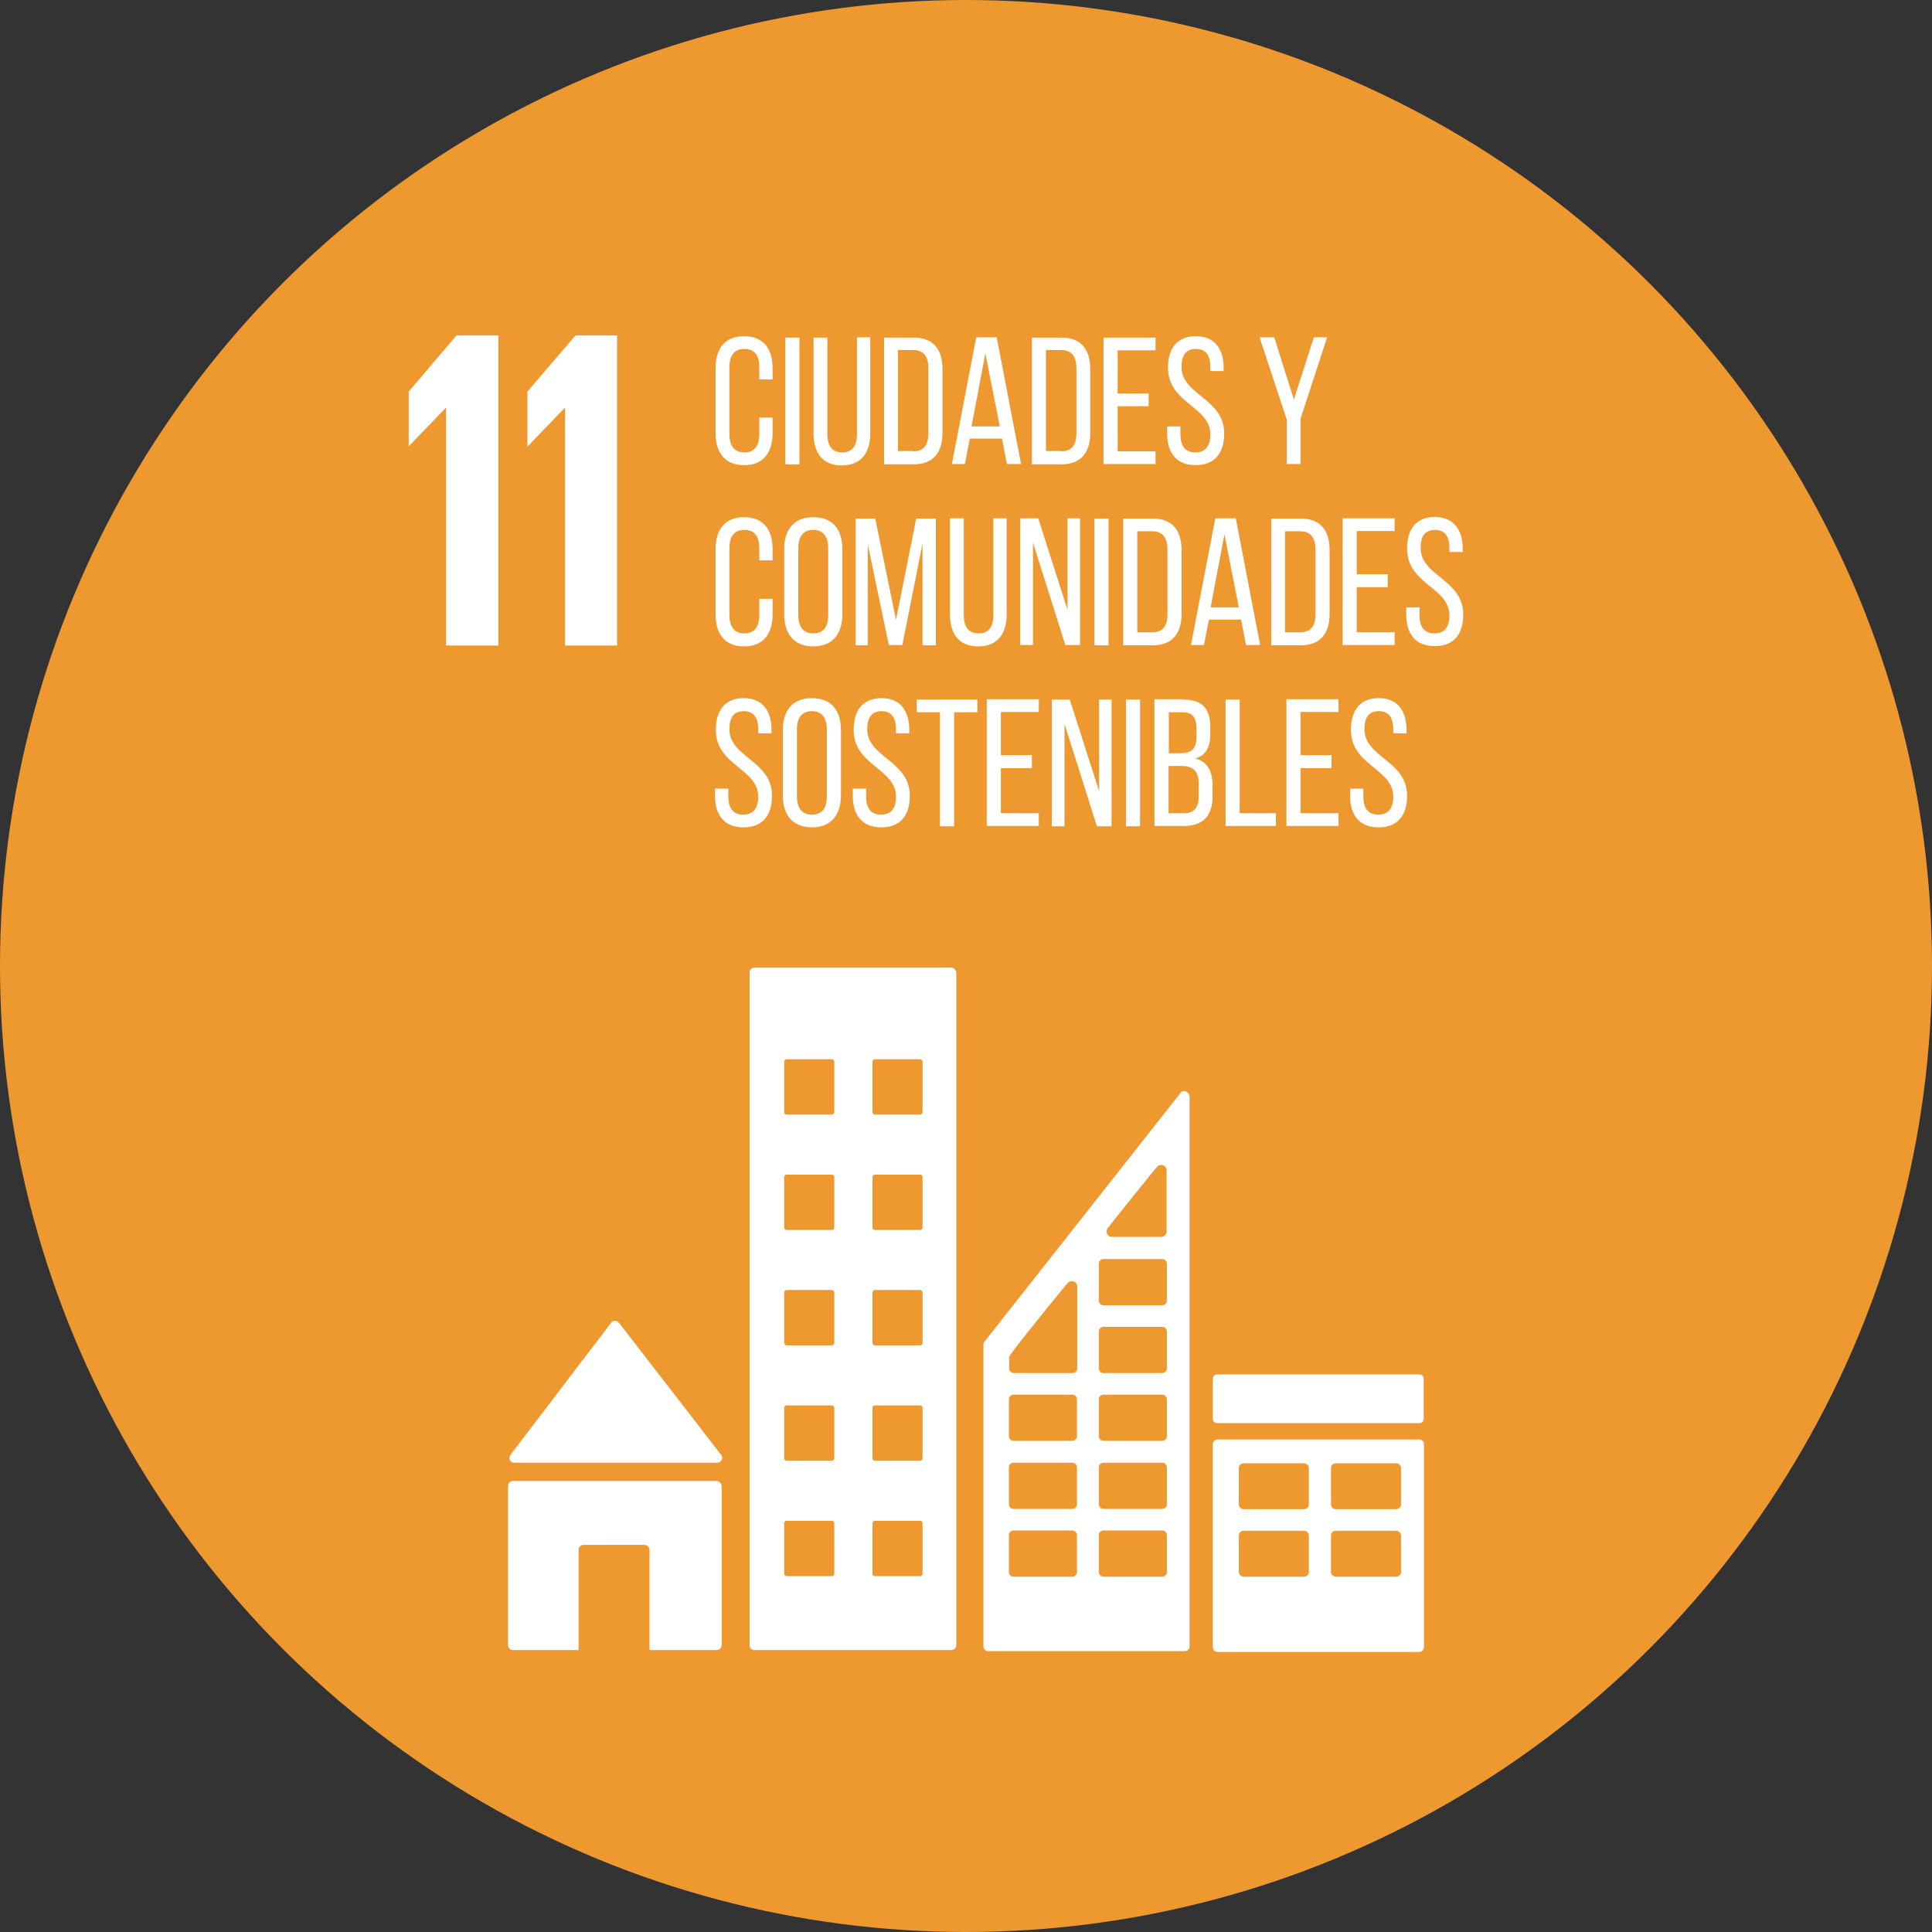 <?xml version="1.0" encoding="utf-8"?>
<!-- Generator: Adobe Illustrator 24.0.2, SVG Export Plug-In . SVG Version: 6.00 Build 0)  -->
<svg version="1.1" id="Capa_1" xmlns="http://www.w3.org/2000/svg" xmlns:xlink="http://www.w3.org/1999/xlink" x="0px" y="0px"
	 viewBox="0 0 69.82 69.82" style="enable-background:new 0 0 69.82 69.82;" xml:space="preserve">
<rect x="0" y="0" width="69.82" height="69.82" fill="#333333" stroke="none"/>
<style type="text/css">
	.st0{fill:#D3A13C;}
	.st1{fill:#4D9748;}
	.st2{fill:#D32E3C;}
	.st3{fill:#E0432F;}
	.st4{fill:#2DAFD2;}
	.st5{fill:#B8252F;}
	.st6{fill:#9A2142;}
	.st7{fill:#E46831;}
	.st8{fill:#EEBB27;}
	.st9{fill:#EE9830;}
	.st10{fill:#B6872F;}
	.st11{fill:#CE2364;}
	.st12{fill:#268BC3;}
	.st13{fill:#5DAE49;}
	.st14{fill:#427D44;}
	.st15{fill:#1C4769;}
	.st16{fill:#0B6695;}
	.st17{fill:#FFFFFF;}
	.st18{fill-rule:evenodd;clip-rule:evenodd;fill:#00A0DB;}
	.st19{fill-rule:evenodd;clip-rule:evenodd;fill:#0782BE;}
	.st20{fill-rule:evenodd;clip-rule:evenodd;fill:#FFFFFF;}
	.st21{fill-rule:evenodd;clip-rule:evenodd;fill:#E86537;}
	.st22{fill-rule:evenodd;clip-rule:evenodd;fill:#034569;}
	.st23{fill-rule:evenodd;clip-rule:evenodd;fill:#DE2A66;}
	.st24{fill-rule:evenodd;clip-rule:evenodd;fill:#057C40;}
	.st25{fill-rule:evenodd;clip-rule:evenodd;fill:#CF9521;}
	.st26{fill-rule:evenodd;clip-rule:evenodd;fill:#B31D42;}
	.st27{fill-rule:evenodd;clip-rule:evenodd;fill:#D9272E;}
	.st28{fill-rule:evenodd;clip-rule:evenodd;fill:#E34538;}
	.st29{fill-rule:evenodd;clip-rule:evenodd;fill:#EF9431;}
	.st30{fill-rule:evenodd;clip-rule:evenodd;fill:#ECB129;}
	.st31{fill-rule:evenodd;clip-rule:evenodd;fill:#F7BC13;}
	.st32{fill-rule:evenodd;clip-rule:evenodd;fill:#19A240;}
	.st33{fill-rule:evenodd;clip-rule:evenodd;fill:#02983B;}
	.st34{fill-rule:evenodd;clip-rule:evenodd;fill:#E13244;}
	.st35{fill-rule:evenodd;clip-rule:evenodd;fill:#066698;}
	.st36{fill-rule:evenodd;clip-rule:evenodd;fill:#008CC4;}
	.st37{fill-rule:evenodd;clip-rule:evenodd;fill:#00A3C6;}
	.st38{fill-rule:evenodd;clip-rule:evenodd;fill:#067FC2;stroke:#067FC2;stroke-width:0.25;stroke-miterlimit:22.926;}
	.st39{fill:none;stroke:#067FC2;stroke-width:0.25;stroke-miterlimit:22.926;}
	.st40{fill:none;stroke:#119AD7;stroke-width:0.25;stroke-miterlimit:22.926;}
	.st41{fill-rule:evenodd;clip-rule:evenodd;fill:#067FC2;}
</style>
<circle class="st9" cx="34.91" cy="34.91" r="34.91"/>
<polygon class="st17" points="14.77,14.15 14.77,16.12 14.78,16.12 16.1,14.75 16.12,14.75 16.12,23.33 18.01,23.33 18.01,12.12 
	16.5,12.12 "/>
<polygon class="st17" points="19.06,14.15 19.06,16.12 19.08,16.12 20.4,14.75 20.42,14.75 20.42,23.33 22.3,23.33 22.3,12.12 
	20.8,12.12 "/>
<g>
	<path class="st17" d="M27.92,13.3v0.41h-0.48v-0.44c0-0.41-0.16-0.66-0.54-0.66c-0.37,0-0.54,0.25-0.54,0.66v2.42
		c0,0.41,0.17,0.66,0.54,0.66c0.37,0,0.54-0.25,0.54-0.66v-0.6h0.48v0.57c0,0.69-0.33,1.15-1.03,1.15c-0.7,0-1.03-0.46-1.03-1.15
		V13.3c0-0.69,0.33-1.15,1.03-1.15C27.59,12.15,27.92,12.61,27.92,13.3z"/>
	<path class="st17" d="M28.89,12.2v4.58h-0.51V12.2H28.89z"/>
	<path class="st17" d="M29.9,15.69c0,0.41,0.16,0.66,0.54,0.66c0.37,0,0.53-0.25,0.53-0.66v-3.5h0.48v3.47
		c0,0.69-0.32,1.16-1.03,1.16c-0.7,0-1.02-0.46-1.02-1.16V12.2h0.5V15.69z"/>
	<path class="st17" d="M33.02,12.2c0.71,0,1.04,0.43,1.04,1.14v2.31c0,0.7-0.33,1.13-1.04,1.13h-1.07V12.2H33.02z M33.01,16.31
		c0.37,0,0.54-0.23,0.54-0.65v-2.36c0-0.42-0.18-0.65-0.55-0.65h-0.55v3.65H33.01z"/>
	<path class="st17" d="M35.05,15.85l-0.18,0.92H34.4l0.88-4.58h0.74l0.88,4.58h-0.51l-0.18-0.92H35.05z M35.11,15.41h1.02
		l-0.52-2.64L35.11,15.41z"/>
	<path class="st17" d="M38.36,12.2c0.71,0,1.04,0.43,1.04,1.14v2.31c0,0.7-0.33,1.13-1.04,1.13h-1.07V12.2H38.36z M38.36,16.31
		c0.37,0,0.54-0.23,0.54-0.65v-2.36c0-0.42-0.18-0.65-0.55-0.65H37.8v3.65H38.36z"/>
	<path class="st17" d="M41.51,14.22v0.46h-1.12v1.63h1.37v0.46h-1.88V12.2h1.88v0.46h-1.37v1.56H41.51z"/>
	<path class="st17" d="M44.22,13.29v0.12h-0.48v-0.15c0-0.41-0.16-0.65-0.52-0.65c-0.37,0-0.52,0.24-0.52,0.65
		c0,1.03,1.54,1.12,1.54,2.41c0,0.69-0.33,1.14-1.03,1.14c-0.7,0-1.03-0.45-1.03-1.14v-0.26h0.48v0.29c0,0.41,0.17,0.65,0.54,0.65
		c0.37,0,0.54-0.24,0.54-0.65c0-1.02-1.53-1.12-1.53-2.41c0-0.71,0.33-1.14,1.01-1.14C43.89,12.15,44.22,12.6,44.22,13.29z"/>
	<path class="st17" d="M46.49,15.13l-0.97-2.94h0.53l0.71,2.25l0.72-2.25h0.48L47,15.13v1.64h-0.5V15.13z"/>
	<path class="st17" d="M27.92,19.84v0.41h-0.48v-0.44c0-0.41-0.16-0.66-0.54-0.66c-0.37,0-0.54,0.25-0.54,0.66v2.42
		c0,0.41,0.17,0.66,0.54,0.66c0.37,0,0.54-0.25,0.54-0.66v-0.59h0.48v0.57c0,0.69-0.33,1.15-1.03,1.15c-0.7,0-1.03-0.46-1.03-1.15
		v-2.37c0-0.69,0.33-1.15,1.03-1.15C27.59,18.69,27.92,19.15,27.92,19.84z"/>
	<path class="st17" d="M28.34,19.84c0-0.7,0.35-1.15,1.05-1.15c0.71,0,1.05,0.45,1.05,1.15v2.37c0,0.69-0.35,1.15-1.05,1.15
		c-0.7,0-1.05-0.46-1.05-1.15V19.84z M28.85,22.23c0,0.42,0.18,0.66,0.54,0.66c0.37,0,0.54-0.24,0.54-0.66v-2.42
		c0-0.41-0.17-0.66-0.54-0.66c-0.37,0-0.54,0.25-0.54,0.66V22.23z"/>
	<path class="st17" d="M32.61,23.31h-0.49l-0.76-3.64v3.65h-0.44v-4.58h0.71l0.75,3.66l0.73-3.66h0.71v4.58h-0.48v-3.68L32.61,23.31
		z"/>
	<path class="st17" d="M34.83,22.23c0,0.41,0.16,0.66,0.54,0.66c0.37,0,0.53-0.25,0.53-0.66v-3.5h0.48v3.47
		c0,0.69-0.32,1.16-1.03,1.16c-0.7,0-1.02-0.46-1.02-1.16v-3.47h0.5V22.23z"/>
	<path class="st17" d="M37.33,23.31h-0.46v-4.58h0.65l1.06,3.31v-3.31h0.45v4.58H38.5l-1.17-3.7V23.31z"/>
	<path class="st17" d="M40.06,18.74v4.58h-0.51v-4.58H40.06z"/>
	<path class="st17" d="M41.66,18.74c0.71,0,1.04,0.43,1.04,1.14v2.31c0,0.7-0.33,1.13-1.04,1.13h-1.07v-4.58H41.66z M41.65,22.85
		c0.37,0,0.54-0.23,0.54-0.65v-2.35c0-0.42-0.18-0.65-0.55-0.65H41.1v3.65H41.65z"/>
	<path class="st17" d="M43.69,22.39l-0.18,0.92h-0.47l0.88-4.58h0.74l0.88,4.58h-0.51l-0.18-0.92H43.69z M43.75,21.95h1.02
		l-0.52-2.64L43.75,21.95z"/>
	<path class="st17" d="M47.01,18.74c0.71,0,1.04,0.43,1.04,1.14v2.31c0,0.7-0.33,1.13-1.04,1.13h-1.07v-4.58H47.01z M47,22.85
		c0.37,0,0.54-0.23,0.54-0.65v-2.35c0-0.42-0.18-0.65-0.55-0.65h-0.55v3.65H47z"/>
	<path class="st17" d="M50.15,20.76v0.46h-1.12v1.63h1.37v0.46h-1.88v-4.58h1.88v0.46h-1.37v1.56H50.15z"/>
	<path class="st17" d="M52.86,19.83v0.12h-0.48v-0.15c0-0.41-0.16-0.65-0.52-0.65c-0.37,0-0.52,0.24-0.52,0.65
		c0,1.03,1.54,1.13,1.54,2.41c0,0.69-0.33,1.14-1.03,1.14c-0.7,0-1.03-0.45-1.03-1.14v-0.26h0.48v0.29c0,0.41,0.17,0.65,0.54,0.65
		c0.37,0,0.54-0.24,0.54-0.65c0-1.02-1.53-1.12-1.53-2.41c0-0.71,0.33-1.15,1.01-1.15C52.53,18.69,52.86,19.14,52.86,19.83z"/>
	<path class="st17" d="M27.88,26.38v0.12H27.4v-0.15c0-0.41-0.16-0.65-0.52-0.65c-0.37,0-0.52,0.24-0.52,0.65
		c0,1.03,1.54,1.13,1.54,2.41c0,0.69-0.33,1.14-1.03,1.14c-0.7,0-1.03-0.45-1.03-1.14v-0.26h0.48v0.29c0,0.41,0.17,0.65,0.54,0.65
		c0.37,0,0.54-0.24,0.54-0.65c0-1.02-1.53-1.12-1.53-2.41c0-0.71,0.33-1.15,1.01-1.15C27.55,25.23,27.88,25.68,27.88,26.38z"/>
	<path class="st17" d="M28.29,26.38c0-0.7,0.35-1.15,1.05-1.15c0.71,0,1.05,0.45,1.05,1.15v2.37c0,0.69-0.35,1.15-1.05,1.15
		c-0.7,0-1.05-0.46-1.05-1.15V26.38z M28.8,28.78c0,0.42,0.18,0.66,0.54,0.66c0.37,0,0.54-0.24,0.54-0.66v-2.42
		c0-0.41-0.17-0.66-0.54-0.66c-0.37,0-0.54,0.25-0.54,0.66V28.78z"/>
	<path class="st17" d="M32.86,26.38v0.12h-0.48v-0.15c0-0.41-0.16-0.65-0.52-0.65s-0.52,0.24-0.52,0.65c0,1.03,1.54,1.13,1.54,2.41
		c0,0.69-0.33,1.14-1.03,1.14c-0.7,0-1.03-0.45-1.03-1.14v-0.26h0.48v0.29c0,0.41,0.17,0.65,0.54,0.65c0.37,0,0.54-0.24,0.54-0.65
		c0-1.02-1.53-1.12-1.53-2.41c0-0.71,0.33-1.15,1.01-1.15C32.53,25.23,32.86,25.68,32.86,26.38z"/>
	<path class="st17" d="M33.97,29.86v-4.12h-0.84v-0.46h2.19v0.46h-0.84v4.12H33.97z"/>
	<path class="st17" d="M37.29,27.3v0.46h-1.12v1.63h1.37v0.46h-1.88v-4.58h1.88v0.46h-1.37v1.56H37.29z"/>
	<path class="st17" d="M38.47,29.86h-0.46v-4.58h0.65l1.06,3.31v-3.31h0.45v4.58h-0.53l-1.17-3.7V29.86z"/>
	<path class="st17" d="M41.2,25.28v4.58h-0.51v-4.58H41.2z"/>
	<path class="st17" d="M42.75,25.28c0.71,0,0.99,0.34,0.99,1.01v0.21c0,0.48-0.14,0.79-0.54,0.91c0.45,0.12,0.62,0.48,0.62,0.98
		v0.39c0,0.69-0.33,1.07-1.05,1.07h-1.05v-4.58H42.75z M42.63,27.22c0.41,0,0.61-0.13,0.61-0.61v-0.27c0-0.41-0.14-0.6-0.5-0.6h-0.5
		v1.48H42.63z M42.78,29.39c0.37,0,0.54-0.2,0.54-0.62v-0.41c0-0.51-0.2-0.68-0.64-0.68h-0.45v1.71H42.78z"/>
	<path class="st17" d="M44.29,29.86v-4.58h0.51v4.11h1.31v0.46H44.29z"/>
	<path class="st17" d="M48.12,27.3v0.46H47v1.63h1.37v0.46h-1.88v-4.58h1.88v0.46H47v1.56H48.12z"/>
	<path class="st17" d="M50.83,26.38v0.12h-0.48v-0.15c0-0.41-0.16-0.65-0.52-0.65c-0.37,0-0.52,0.24-0.52,0.65
		c0,1.03,1.54,1.13,1.54,2.41c0,0.69-0.33,1.14-1.03,1.14c-0.7,0-1.03-0.45-1.03-1.14v-0.26h0.48v0.29c0,0.41,0.17,0.65,0.54,0.65
		c0.37,0,0.54-0.24,0.54-0.65c0-1.02-1.53-1.12-1.53-2.41c0-0.71,0.33-1.15,1.01-1.15C50.5,25.23,50.83,25.68,50.83,26.38z"/>
</g>
<g>
	<g>
		<path class="st17" d="M18.58,52.86h0.08h7.26c0.1,0,0.18-0.08,0.18-0.18c0-0.04-0.02-0.09-0.05-0.12l-0.01-0.01l-3.65-4.72
			l-0.04-0.04c-0.03-0.04-0.08-0.06-0.13-0.06c-0.04,0-0.09,0.02-0.12,0.05l-0.02,0.03l-0.03,0.04l-3.56,4.67l-0.05,0.07
			c-0.02,0.03-0.03,0.06-0.03,0.1C18.4,52.78,18.48,52.86,18.58,52.86"/>
	</g>
	<g>
		<path class="st17" d="M25.89,53.52h-7.35c-0.1,0-0.18,0.08-0.18,0.18v5.75c0,0.1,0.08,0.18,0.18,0.18h2.37v-3.62
			c0-0.1,0.08-0.18,0.18-0.18h2.2c0.1,0,0.18,0.08,0.18,0.18v3.62h2.43c0.1,0,0.18-0.08,0.18-0.18V53.7
			C26.07,53.6,25.99,53.52,25.89,53.52"/>
	</g>
	<g>
		<path class="st17" d="M51.28,52.02h-7.27c-0.1,0-0.18,0.08-0.18,0.17v7.34c0,0.09,0.08,0.17,0.18,0.17h7.27
			c0.1,0,0.18-0.08,0.18-0.17v-7.34C51.46,52.09,51.38,52.02,51.28,52.02 M47.3,56.81c0,0.1-0.08,0.17-0.18,0.17h-2.17
			c-0.1,0-0.18-0.08-0.18-0.17v-1.32c0-0.1,0.08-0.17,0.18-0.17h2.17c0.1,0,0.18,0.08,0.18,0.17V56.81z M47.3,54.37
			c0,0.1-0.08,0.17-0.18,0.17h-2.17c-0.1,0-0.18-0.08-0.18-0.17v-1.32c0-0.1,0.08-0.17,0.18-0.17h2.17c0.1,0,0.18,0.08,0.18,0.17
			V54.37z M50.63,56.81c0,0.1-0.08,0.17-0.18,0.17h-2.17c-0.1,0-0.18-0.08-0.18-0.17v-1.32c0-0.1,0.08-0.17,0.18-0.17h2.17
			c0.1,0,0.18,0.08,0.18,0.17V56.81z M50.63,54.37c0,0.1-0.08,0.17-0.18,0.17h-2.17c-0.1,0-0.18-0.08-0.18-0.17v-1.32
			c0-0.1,0.08-0.17,0.18-0.17h2.17c0.1,0,0.18,0.08,0.18,0.17V54.37z"/>
	</g>
	<g>
		<path class="st17" d="M34.38,34.97h-7.12c-0.1,0-0.17,0.08-0.17,0.17v24.32c0,0.1,0.08,0.17,0.17,0.17h7.12
			c0.1,0,0.18-0.08,0.18-0.17V35.15C34.55,35.05,34.47,34.97,34.38,34.97 M30.15,56.87c0,0.05-0.04,0.09-0.09,0.09h-1.63
			c-0.05,0-0.09-0.04-0.09-0.09v-1.82c0-0.05,0.04-0.09,0.09-0.09h1.63c0.05,0,0.09,0.04,0.09,0.09V56.87z M30.15,52.7
			c0,0.05-0.04,0.09-0.09,0.09h-1.63c-0.05,0-0.09-0.04-0.09-0.09v-1.82c0-0.05,0.04-0.09,0.09-0.09h1.63
			c0.05,0,0.09,0.04,0.09,0.09V52.7z M30.15,48.53c0,0.05-0.04,0.09-0.09,0.09h-1.63c-0.05,0-0.09-0.04-0.09-0.09v-1.82
			c0-0.05,0.04-0.09,0.09-0.09h1.63c0.05,0,0.09,0.04,0.09,0.09V48.53z M30.15,44.36c0,0.05-0.04,0.09-0.09,0.09h-1.63
			c-0.05,0-0.09-0.04-0.09-0.09v-1.82c0-0.05,0.04-0.09,0.09-0.09h1.63c0.05,0,0.09,0.04,0.09,0.09V44.36z M30.15,40.19
			c0,0.05-0.04,0.09-0.09,0.09h-1.63c-0.05,0-0.09-0.04-0.09-0.09v-1.82c0-0.05,0.04-0.09,0.09-0.09h1.63
			c0.05,0,0.09,0.04,0.09,0.09V40.19z M33.34,56.87c0,0.05-0.04,0.09-0.09,0.09h-1.63c-0.05,0-0.09-0.04-0.09-0.09v-1.82
			c0-0.05,0.04-0.09,0.09-0.09h1.63c0.05,0,0.09,0.04,0.09,0.09V56.87z M33.34,52.7c0,0.05-0.04,0.09-0.09,0.09h-1.63
			c-0.05,0-0.09-0.04-0.09-0.09v-1.82c0-0.05,0.04-0.09,0.09-0.09h1.63c0.05,0,0.09,0.04,0.09,0.09V52.7z M33.34,48.53
			c0,0.05-0.04,0.09-0.09,0.09h-1.63c-0.05,0-0.09-0.04-0.09-0.09v-1.82c0-0.05,0.04-0.09,0.09-0.09h1.63
			c0.05,0,0.09,0.04,0.09,0.09V48.53z M33.34,44.36c0,0.05-0.04,0.09-0.09,0.09h-1.63c-0.05,0-0.09-0.04-0.09-0.09v-1.82
			c0-0.05,0.04-0.09,0.09-0.09h1.63c0.05,0,0.09,0.04,0.09,0.09V44.36z M33.34,40.19c0,0.05-0.04,0.09-0.09,0.09h-1.63
			c-0.05,0-0.09-0.04-0.09-0.09v-1.82c0-0.05,0.04-0.09,0.09-0.09h1.63c0.05,0,0.09,0.04,0.09,0.09V40.19z"/>
	</g>
	<g>
		<path class="st17" d="M51.45,51.28c0,0.08-0.07,0.15-0.15,0.15h-7.32c-0.08,0-0.15-0.07-0.15-0.15v-1.46
			c0-0.08,0.07-0.15,0.15-0.15h7.32c0.08,0,0.15,0.07,0.15,0.15V51.28z"/>
	</g>
	<g>
		<path class="st17" d="M42.97,39.57c-0.02-0.08-0.09-0.14-0.18-0.14c-0.04,0-0.07,0.01-0.1,0.03c0,0-0.01,0.01-0.01,0.01
			l-0.06,0.08l-6.99,8.87l-0.03,0.04c-0.04,0.04-0.06,0.08-0.06,0.14v0.01V59.5c0,0.1,0.08,0.17,0.17,0.17h7.11
			c0.1,0,0.17-0.08,0.17-0.17V39.64C42.99,39.61,42.99,39.59,42.97,39.57 M40.03,44.38l0.05-0.06c0.48-0.61,1.29-1.61,1.68-2.09
			l0.05-0.06c0.04-0.04,0.09-0.07,0.16-0.07c0.1,0,0.17,0.07,0.19,0.16v0.08v0.06v2.1c0,0.11-0.08,0.2-0.19,0.2c0,0-0.01,0-0.01,0
			c0,0-0.01,0-0.01,0h-1.66H40.2c0,0-0.01,0-0.01,0c0,0-0.01,0-0.01,0c-0.11,0-0.19-0.09-0.19-0.2
			C39.99,44.46,40.01,44.42,40.03,44.38 M38.92,56.81c0,0.1-0.08,0.17-0.17,0.17h-2.12c-0.1,0-0.17-0.08-0.17-0.17v-1.33
			c0-0.1,0.08-0.17,0.17-0.17h2.12c0.1,0,0.17,0.08,0.17,0.17V56.81z M38.92,54.36c0,0.1-0.08,0.17-0.17,0.17h-2.12
			c-0.1,0-0.17-0.08-0.17-0.17v-1.33c0-0.1,0.08-0.17,0.17-0.17h2.12c0.1,0,0.17,0.08,0.17,0.17V54.36z M38.92,51.9
			c0,0.1-0.08,0.17-0.17,0.17h-2.12c-0.1,0-0.17-0.08-0.17-0.17v-1.33c0-0.1,0.08-0.17,0.17-0.17h2.12c0.1,0,0.17,0.08,0.17,0.17
			V51.9z M38.93,46.53v0.06v2.86c0,0.1-0.08,0.17-0.17,0.17h-2.12c-0.1,0-0.17-0.08-0.17-0.17V49.1v-0.01
			c0-0.02,0.01-0.04,0.01-0.07c0-0.01,0-0.01,0.01-0.02c0-0.01,0.01-0.02,0.01-0.02c0.01-0.01,0.01-0.02,0.02-0.03
			c0.27-0.39,1.49-1.89,2.01-2.52l0.05-0.06c0.04-0.04,0.09-0.07,0.16-0.07c0.1,0,0.17,0.07,0.19,0.16V46.53z M42.17,56.81
			c0,0.1-0.08,0.17-0.17,0.17h-2.12c-0.1,0-0.17-0.08-0.17-0.17v-1.33c0-0.1,0.08-0.17,0.17-0.17h2.12c0.09,0,0.17,0.08,0.17,0.17
			V56.81z M42.17,54.36c0,0.1-0.08,0.17-0.17,0.17h-2.12c-0.1,0-0.17-0.08-0.17-0.17v-1.33c0-0.1,0.08-0.17,0.17-0.17h2.12
			c0.09,0,0.17,0.08,0.17,0.17V54.36z M42.17,51.9c0,0.1-0.08,0.17-0.17,0.17h-2.12c-0.1,0-0.17-0.08-0.17-0.17v-1.33
			c0-0.1,0.08-0.17,0.17-0.17h2.12c0.09,0,0.17,0.08,0.17,0.17V51.9z M42.17,49.45c0,0.1-0.08,0.17-0.17,0.17h-2.12
			c-0.1,0-0.17-0.08-0.17-0.17v-1.33c0-0.1,0.08-0.17,0.17-0.17h2.12c0.09,0,0.17,0.08,0.17,0.17V49.45z M42.17,47
			c0,0.1-0.08,0.17-0.17,0.17h-2.12c-0.1,0-0.17-0.08-0.17-0.17v-1.33c0-0.1,0.08-0.17,0.17-0.17h2.12c0.09,0,0.17,0.08,0.17,0.17
			V47z"/>
	</g>
</g>
</svg>
